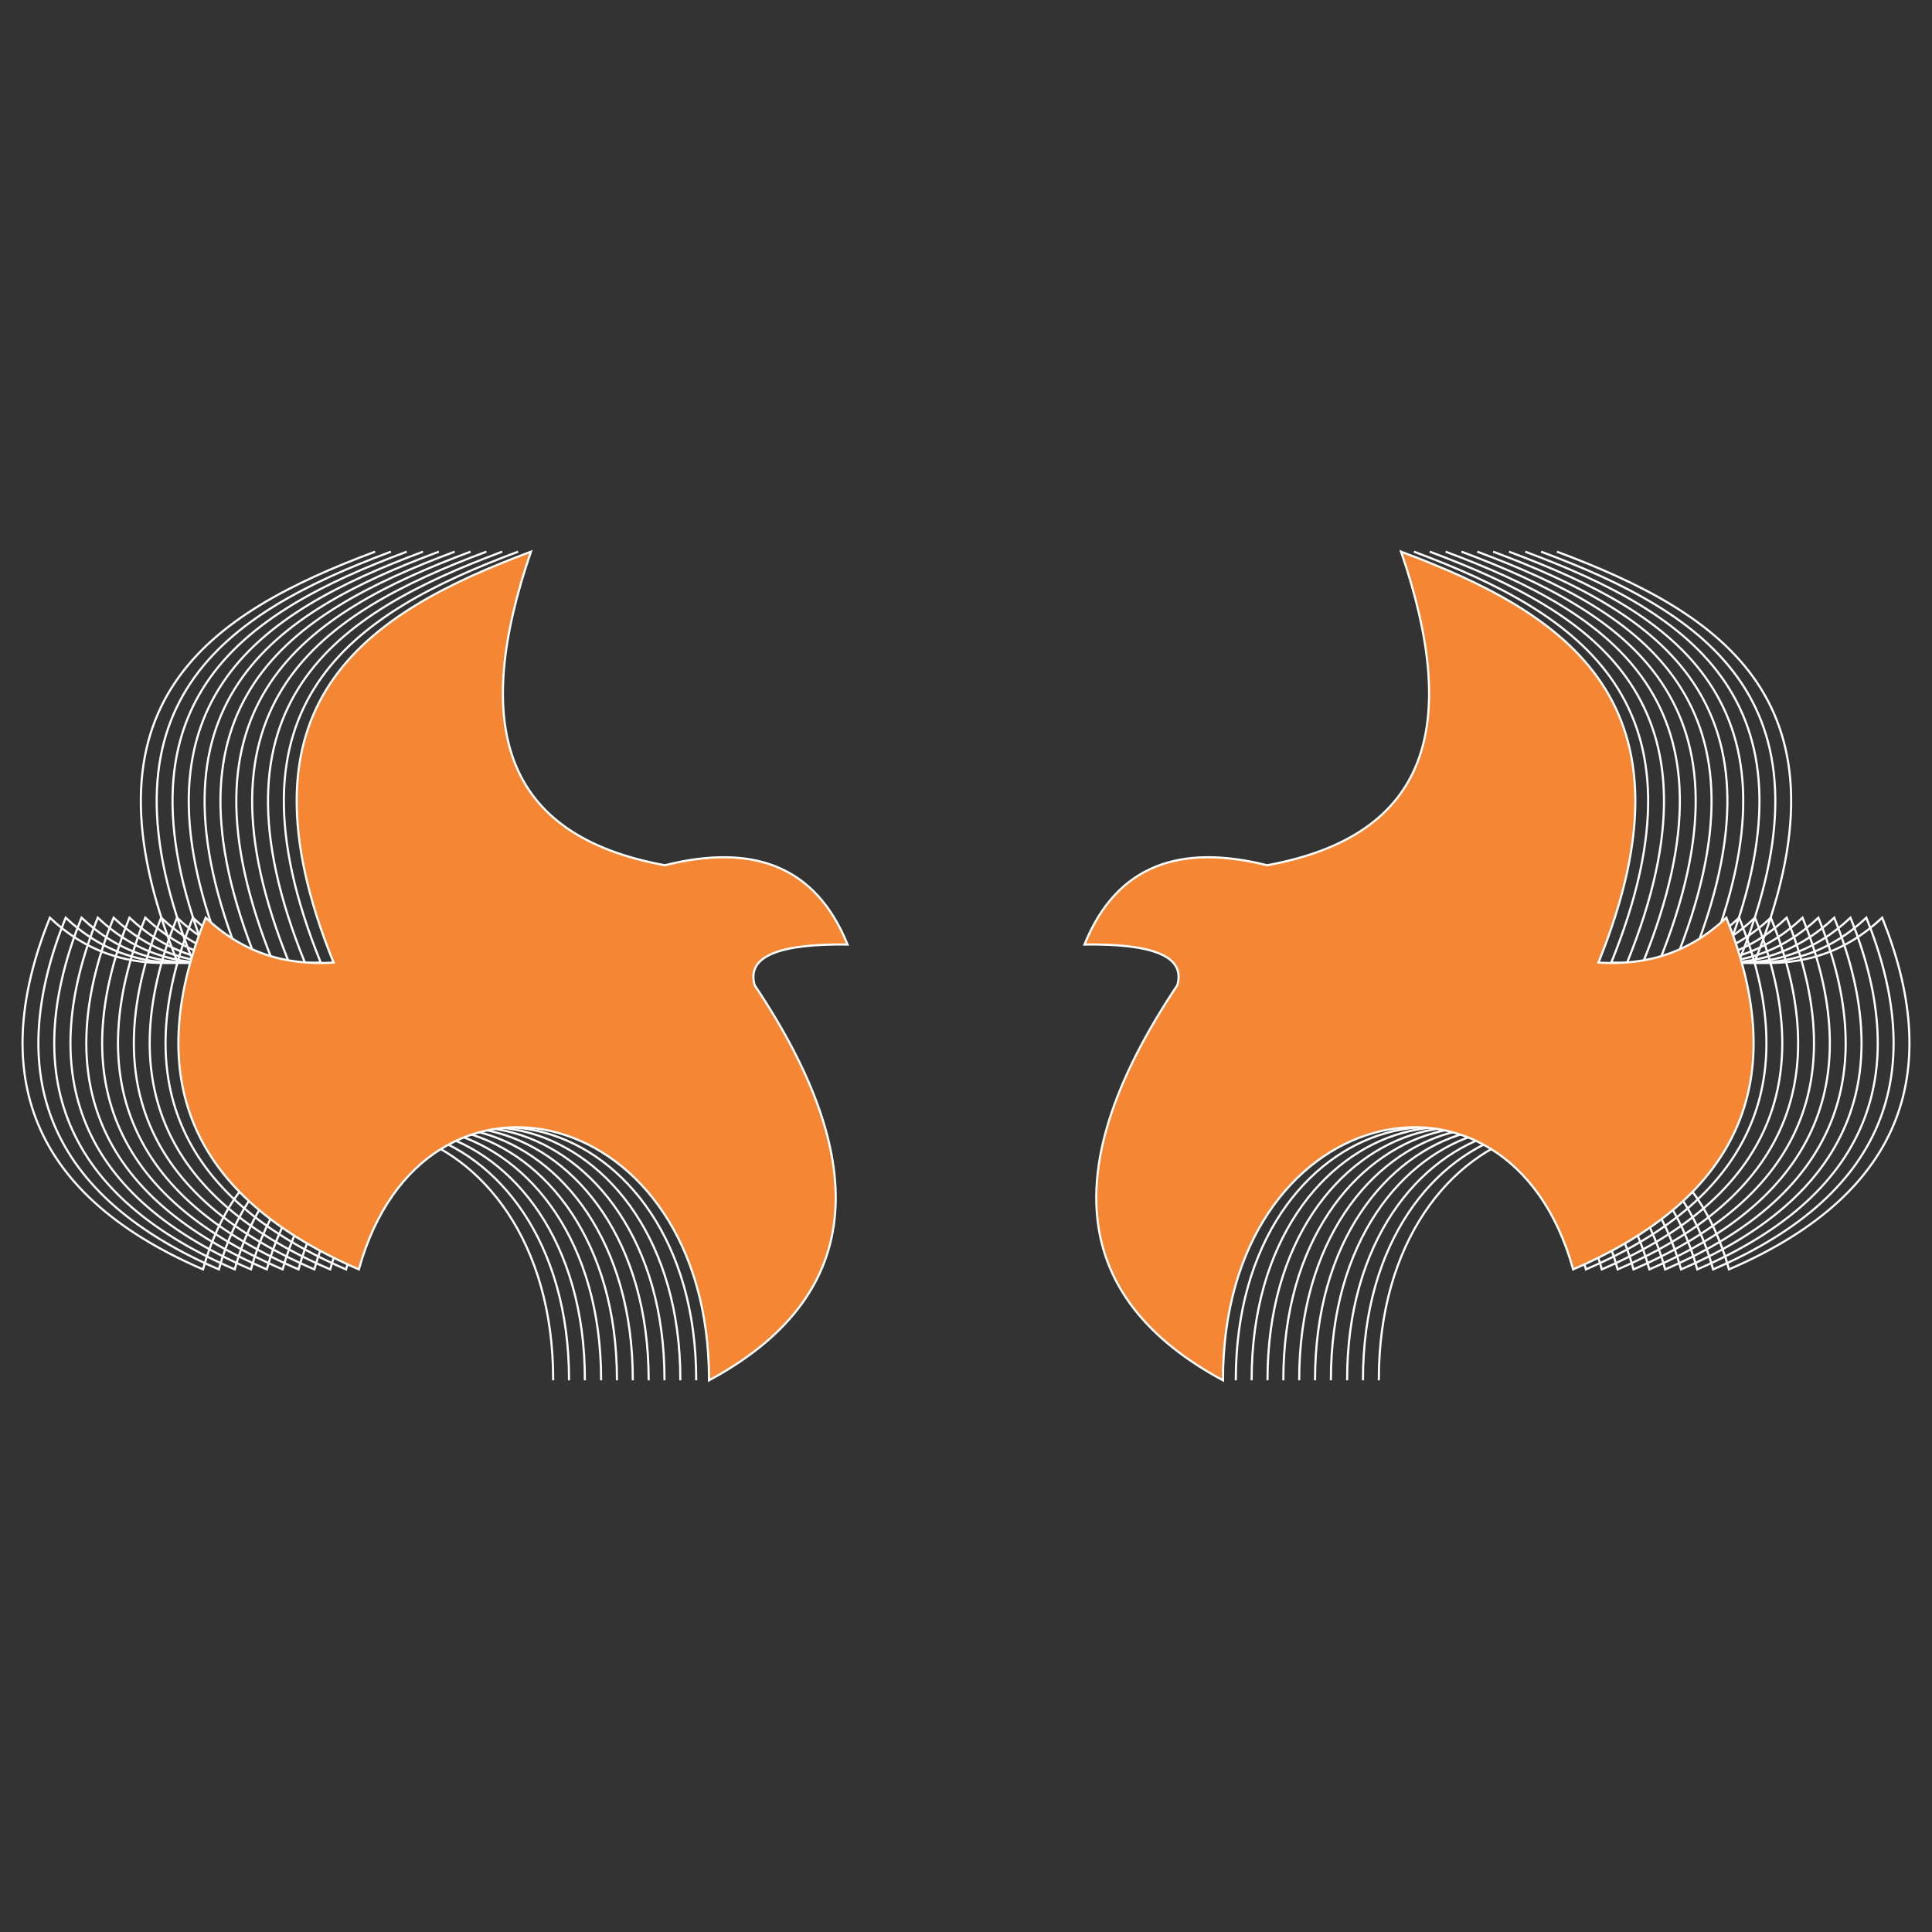 <?xml version="1.0" encoding="utf-8"?>
<!-- Generator: Adobe Illustrator 24.0.2, SVG Export Plug-In . SVG Version: 6.00 Build 0)  -->
<svg version="1.1" id="Capa_1" xmlns="http://www.w3.org/2000/svg" xmlns:xlink="http://www.w3.org/1999/xlink" x="0px" y="0px"
	 viewBox="0 0 512 512" style="enable-background:new 0 0 512 512;" xml:space="preserve">
<rect x="0" y="0" width="512" height="512" fill="#333333" stroke="none"/>
<style type="text/css">
	.st0{fill:none;stroke:#FFFFFF;stroke-width:0.567;stroke-miterlimit:22.926;}
	.st1{fill-rule:evenodd;clip-rule:evenodd;fill:#F58633;}
</style>
<path class="st0" d="M327.5,365.8c-0.1-73.6,75.6-91.4,92.8-29.4c48-20.7,56.3-54.1,40.6-93.2c-9.8,9.2-20.8,12.7-33.9,11.9
	c27.9-68.9-8.4-92.5-52.3-108.9"/>
<path class="st0" d="M331.7,365.8c-0.1-73.6,75.6-91.4,92.8-29.4c48-20.7,56.3-54.1,40.6-93.2c-9.8,9.2-20.8,12.7-33.9,11.9
	c27.9-68.9-8.4-92.5-52.3-108.9"/>
<path class="st0" d="M335.9,365.8c-0.1-73.6,75.6-91.4,92.8-29.4c48-20.7,56.3-54.1,40.6-93.2c-9.8,9.2-20.8,12.7-33.9,11.9
	c27.9-68.9-8.4-92.5-52.3-108.9"/>
<path class="st0" d="M340.1,365.8c-0.1-73.6,75.6-91.4,92.8-29.4c48-20.7,56.3-54.1,40.6-93.2c-9.8,9.2-20.8,12.7-33.9,11.9
	c27.9-68.9-8.4-92.5-52.3-108.9"/>
<path class="st0" d="M344.3,365.8c-0.1-73.6,75.6-91.4,92.8-29.4c48-20.7,56.3-54.1,40.6-93.2c-9.8,9.2-20.8,12.7-33.9,11.9
	c27.9-68.9-8.4-92.5-52.3-108.9"/>
<path class="st0" d="M348.5,365.8c-0.1-73.6,75.6-91.4,92.8-29.4c48-20.7,56.3-54.1,40.6-93.2c-9.8,9.2-20.8,12.7-33.9,11.9
	c27.9-68.9-8.4-92.5-52.3-108.9"/>
<path class="st0" d="M352.7,365.8c-0.1-73.6,75.6-91.4,92.8-29.4c48-20.7,56.3-54.1,40.6-93.2c-9.8,9.2-20.8,12.7-33.9,11.9
	c27.9-68.9-8.4-92.5-52.3-108.9"/>
<path class="st0" d="M357,365.8c-0.1-73.6,75.6-91.4,92.8-29.4c48-20.7,56.3-54.1,40.6-93.2c-9.8,9.2-20.8,12.7-33.9,11.9
	c27.9-68.9-8.4-92.5-52.3-108.9"/>
<path class="st0" d="M361.2,365.8c-0.1-73.6,75.6-91.4,92.8-29.4c48-20.7,56.3-54.1,40.6-93.2c-9.8,9.2-20.8,12.7-33.9,11.9
	c27.9-68.9-8.4-92.5-52.3-108.9"/>
<path class="st0" d="M365.4,365.8c-0.1-73.6,75.6-91.4,92.8-29.4c48-20.7,56.3-54.1,40.6-93.2c-9.8,9.2-20.8,12.7-33.9,11.9
	c27.9-68.9-8.4-92.5-52.3-108.9"/>
<path class="st1" d="M324.1,365.8c-0.1-73.6,75.6-91.4,92.8-29.4c48-20.7,56.3-54.1,40.6-93.2c-9.8,9.2-20.8,12.7-33.9,11.9
	c27.9-68.9-8.4-92.5-52.3-108.9c15.7,45.9,7.7,75.2-35.5,83.1c-22.8-5.7-39.8-0.3-48.4,21c17.4-0.2,26.9,2.8,24.6,10.8
	C279.8,309.2,283.8,344.1,324.1,365.8z"/>
<path class="st0" d="M324.1,365.8c-0.1-73.6,75.6-91.4,92.8-29.4c48-20.7,56.3-54.1,40.6-93.2c-9.8,9.2-20.8,12.7-33.9,11.9
	c27.9-68.9-8.4-92.5-52.3-108.9c15.7,45.9,7.7,75.2-35.5,83.1c-22.8-5.7-39.8-0.3-48.4,21c17.4-0.2,26.9,2.8,24.6,10.8
	C279.8,309.2,283.8,344.1,324.1,365.8z"/>
<path class="st0" d="M184.5,365.8c0.1-73.6-75.6-91.4-92.8-29.4c-48-20.7-56.3-54.1-40.6-93.2c9.8,9.2,20.8,12.7,33.9,11.9
	c-27.9-68.9,8.4-92.5,52.3-108.9"/>
<path class="st0" d="M180.3,365.8c0.1-73.6-75.6-91.4-92.8-29.4c-48-20.7-56.3-54.1-40.6-93.2c9.8,9.2,20.8,12.7,33.9,11.9
	c-27.9-68.9,8.4-92.5,52.3-108.9"/>
<path class="st0" d="M176.1,365.8c0.1-73.6-75.6-91.4-92.8-29.4c-48-20.7-56.3-54.1-40.6-93.2c9.8,9.2,20.8,12.7,33.9,11.9
	c-27.9-68.9,8.4-92.5,52.3-108.9"/>
<path class="st0" d="M171.9,365.8c0.1-73.6-75.6-91.4-92.8-29.4c-48-20.7-56.3-54.1-40.6-93.2c9.8,9.2,20.8,12.7,33.9,11.9
	c-27.9-68.9,8.4-92.5,52.3-108.9"/>
<path class="st0" d="M167.7,365.8c0.1-73.6-75.6-91.4-92.8-29.4c-48-20.7-56.3-54.1-40.6-93.2c9.8,9.2,20.8,12.7,33.9,11.9
	c-27.9-68.9,8.4-92.5,52.3-108.9"/>
<path class="st0" d="M163.5,365.8c0.1-73.6-75.6-91.4-92.8-29.4c-48-20.7-56.3-54.1-40.6-93.2c9.8,9.2,20.8,12.7,33.9,11.9
	c-27.9-68.9,8.4-92.5,52.3-108.9"/>
<path class="st0" d="M159.3,365.8c0.1-73.6-75.6-91.4-92.8-29.4c-48-20.7-56.3-54.1-40.6-93.2c9.8,9.2,20.8,12.7,33.9,11.9
	c-27.9-68.9,8.4-92.5,52.3-108.9"/>
<path class="st0" d="M155,365.8c0.1-73.6-75.6-91.4-92.8-29.4c-48-20.7-56.3-54.1-40.6-93.2c9.8,9.2,20.8,12.7,33.9,11.9
	c-27.9-68.9,8.4-92.5,52.3-108.9"/>
<path class="st0" d="M150.8,365.8c0.1-73.6-75.6-91.4-92.8-29.4c-48-20.7-56.3-54.1-40.6-93.2c9.8,9.2,20.8,12.7,33.9,11.9
	c-27.9-68.9,8.4-92.5,52.3-108.9"/>
<path class="st0" d="M146.6,365.8c0.1-73.6-75.6-91.4-92.8-29.4c-48-20.7-56.3-54.1-40.6-93.2c9.8,9.2,20.8,12.7,33.9,11.9
	c-27.9-68.9,8.4-92.5,52.3-108.9"/>
<path class="st1" d="M187.9,365.8c0.1-73.6-75.6-91.4-92.8-29.4c-48-20.7-56.3-54.1-40.6-93.2c9.8,9.2,20.8,12.7,33.9,11.9
	c-27.9-68.9,8.4-92.5,52.3-108.9c-15.7,45.9-7.7,75.2,35.5,83.1c22.8-5.7,39.8-0.3,48.4,21c-17.4-0.2-26.9,2.8-24.6,10.8
	C232.2,309.2,228.2,344.1,187.9,365.8z"/>
<path class="st0" d="M187.9,365.8c0.1-73.6-75.6-91.4-92.8-29.4c-48-20.7-56.3-54.1-40.6-93.2c9.8,9.2,20.8,12.7,33.9,11.9
	c-27.9-68.9,8.4-92.5,52.3-108.9c-15.7,45.9-7.7,75.2,35.5,83.1c22.8-5.7,39.8-0.3,48.4,21c-17.4-0.2-26.9,2.8-24.6,10.8
	C232.2,309.2,228.2,344.1,187.9,365.8z"/>
</svg>
